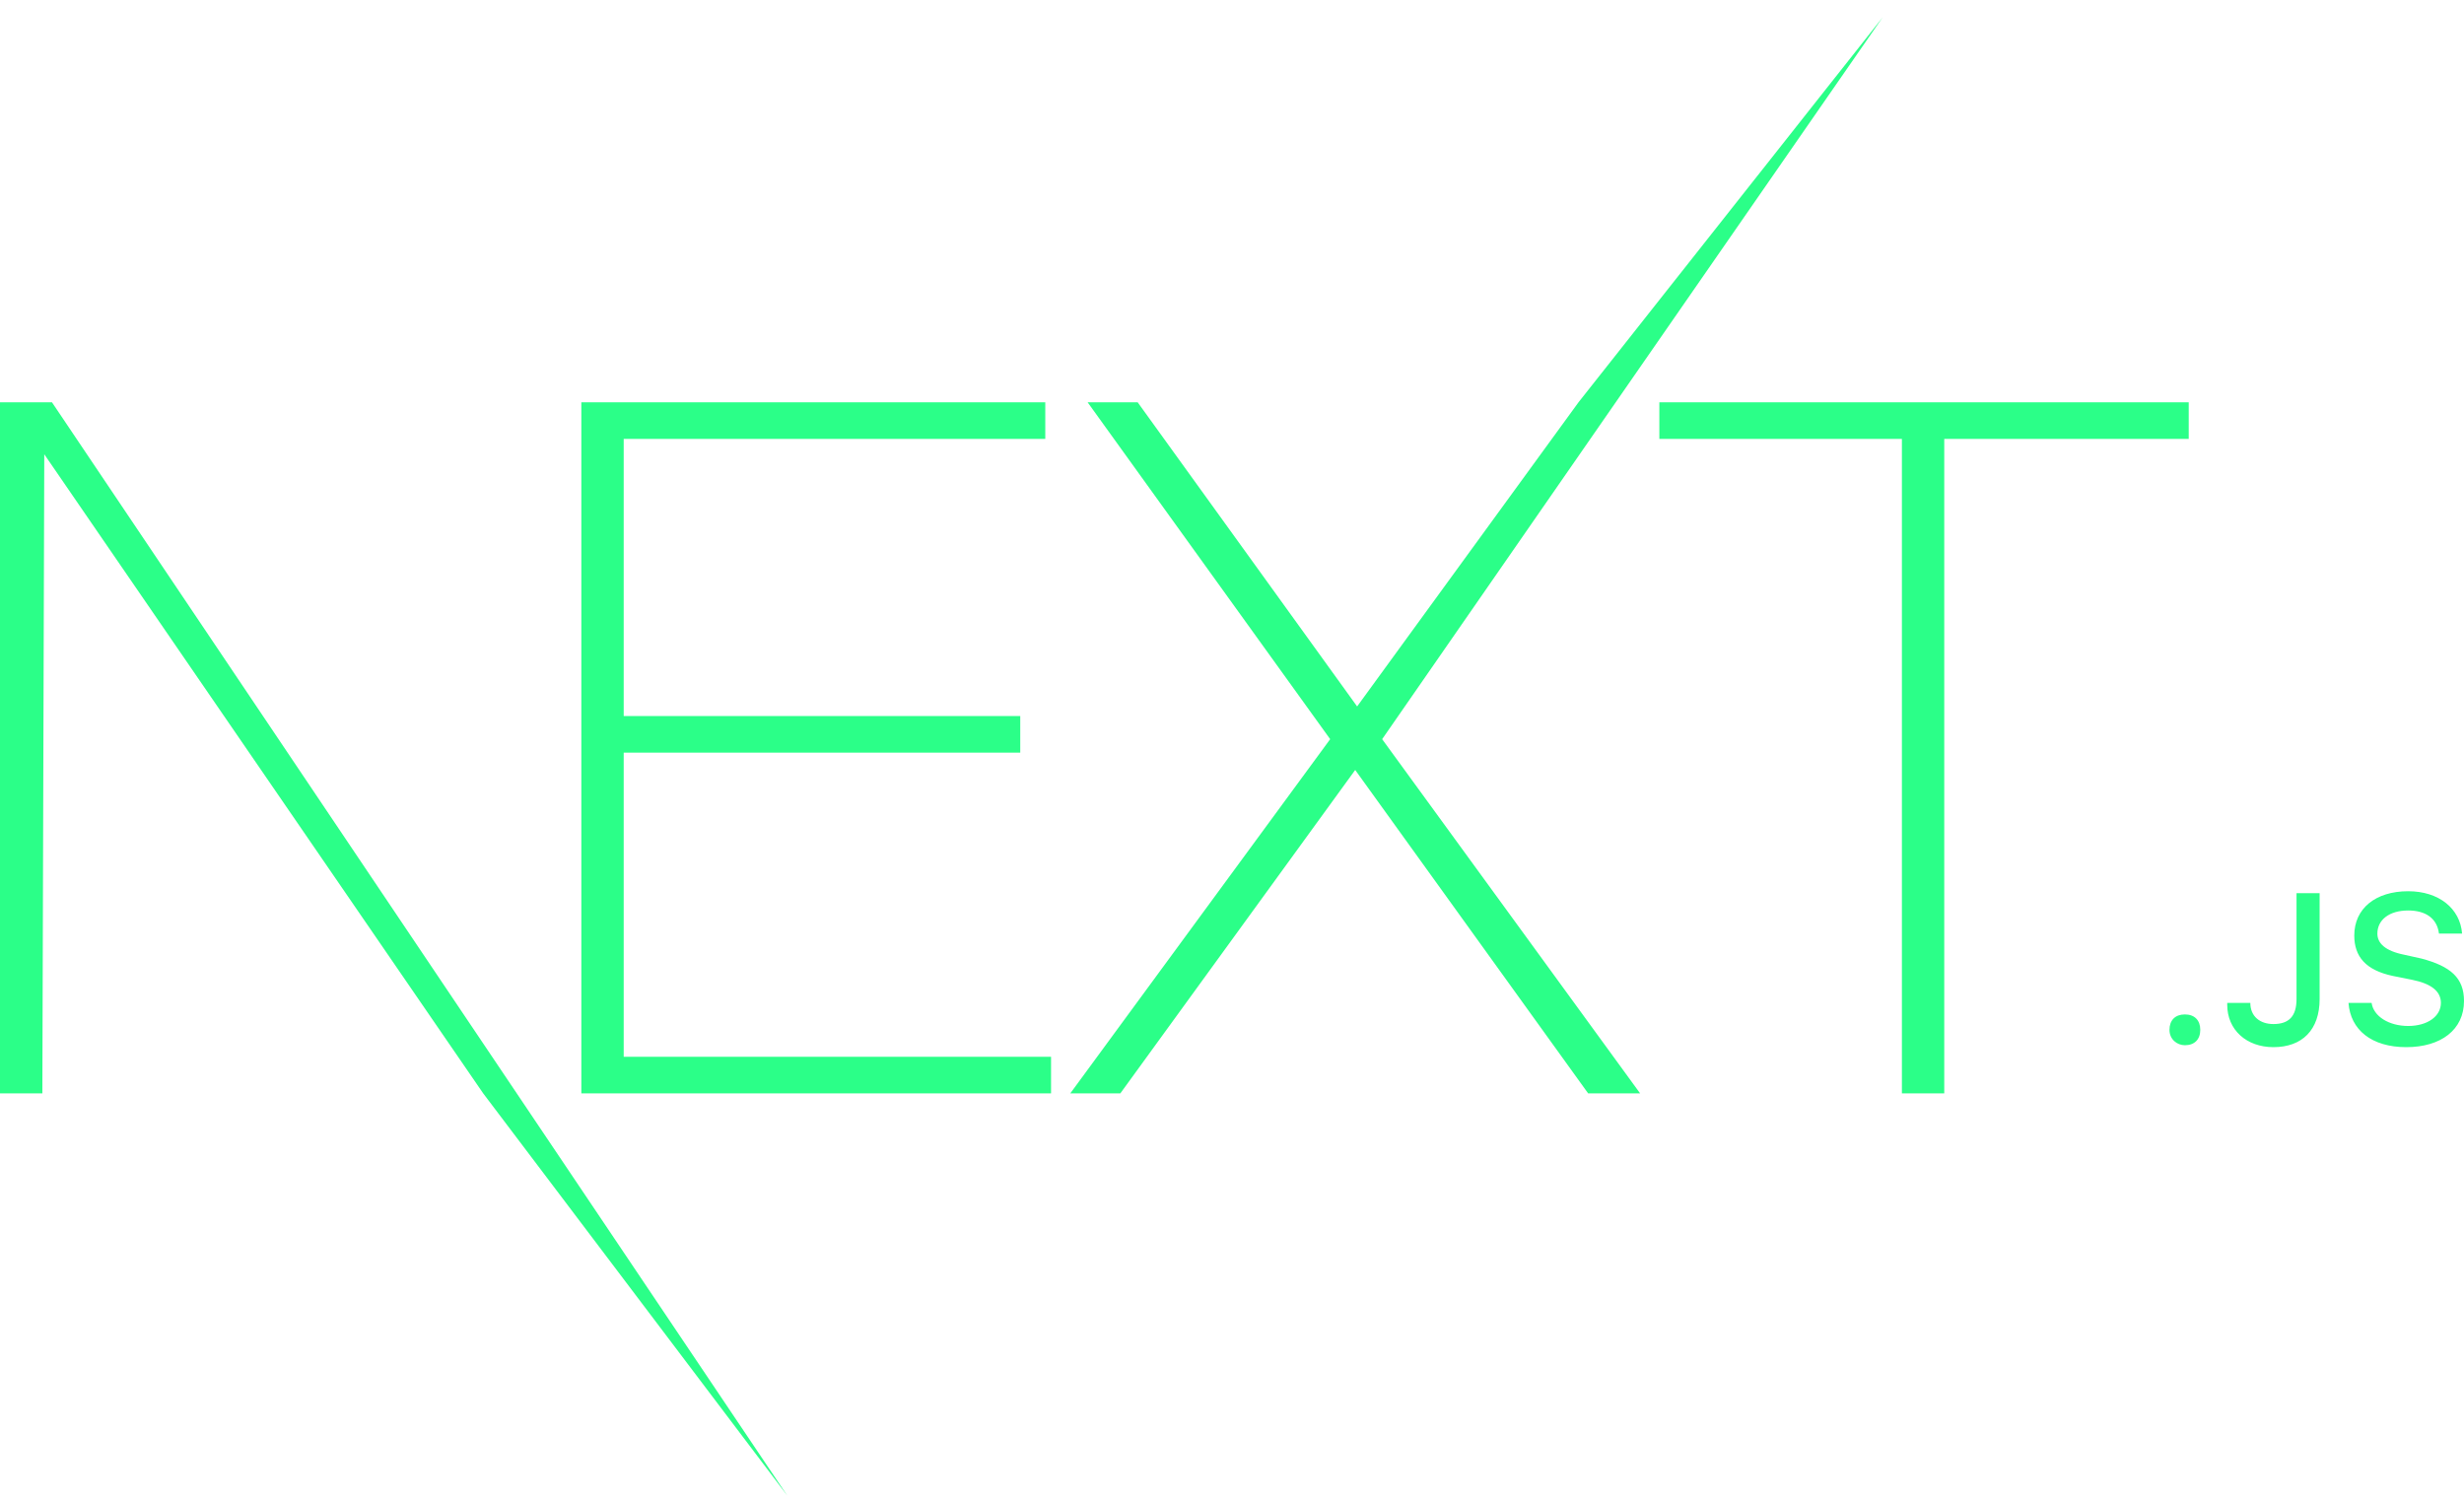 <svg width="128" height="78" viewBox="0 0 128 78" fill="none" xmlns="http://www.w3.org/2000/svg">
<path d="M30.2 20.9H54.3V22.8H32.4V37.2H53V39.1H32.4V54.9H54.6V56.8H30.2V20.9ZM56.5 20.9H59.1L70.5 36.7L82 20.9L97.8 0.9L71.8 38.4L85.2 56.8H82.5L70.4 40L58.2 56.8H55.6L69.1 38.4L56.5 20.9V20.9ZM86.2 22.8V20.9H113.7V22.8H101V56.8H98.8V22.8H86.2ZM0 20.9H2.7L40.9 77.7L25.1 56.8L2.3 23.6L2.2 56.8H0V20.9ZM113.5 54.3C114 54.3 114.3 54 114.3 53.5C114.3 53 114 52.7 113.5 52.7C113 52.7 112.7 53 112.7 53.5C112.7 54 113.1 54.3 113.5 54.3ZM115.7 52.2C115.7 53.5 116.7 54.4 118.1 54.4C119.6 54.4 120.5 53.5 120.5 51.9V46.4H119.3V51.9C119.3 52.8 118.9 53.2 118.1 53.2C117.4 53.2 116.9 52.8 116.9 52.1H115.7V52.2ZM122 52.1C122.1 53.5 123.2 54.4 125 54.4C126.8 54.4 128 53.5 128 52C128 50.8 127.3 50.2 125.8 49.8L124.9 49.6C123.9 49.4 123.5 49 123.5 48.5C123.5 47.8 124.1 47.3 125.1 47.3C126 47.3 126.6 47.7 126.7 48.5H127.9C127.8 47.2 126.7 46.3 125.1 46.3C123.4 46.3 122.3 47.2 122.3 48.6C122.3 49.7 122.9 50.4 124.3 50.7L125.3 50.9C126.3 51.1 126.8 51.5 126.8 52.1C126.8 52.8 126.1 53.3 125.1 53.3C124.1 53.3 123.3 52.8 123.2 52.1H122V52.1Z" fill="#2BFF88"/>
</svg>
